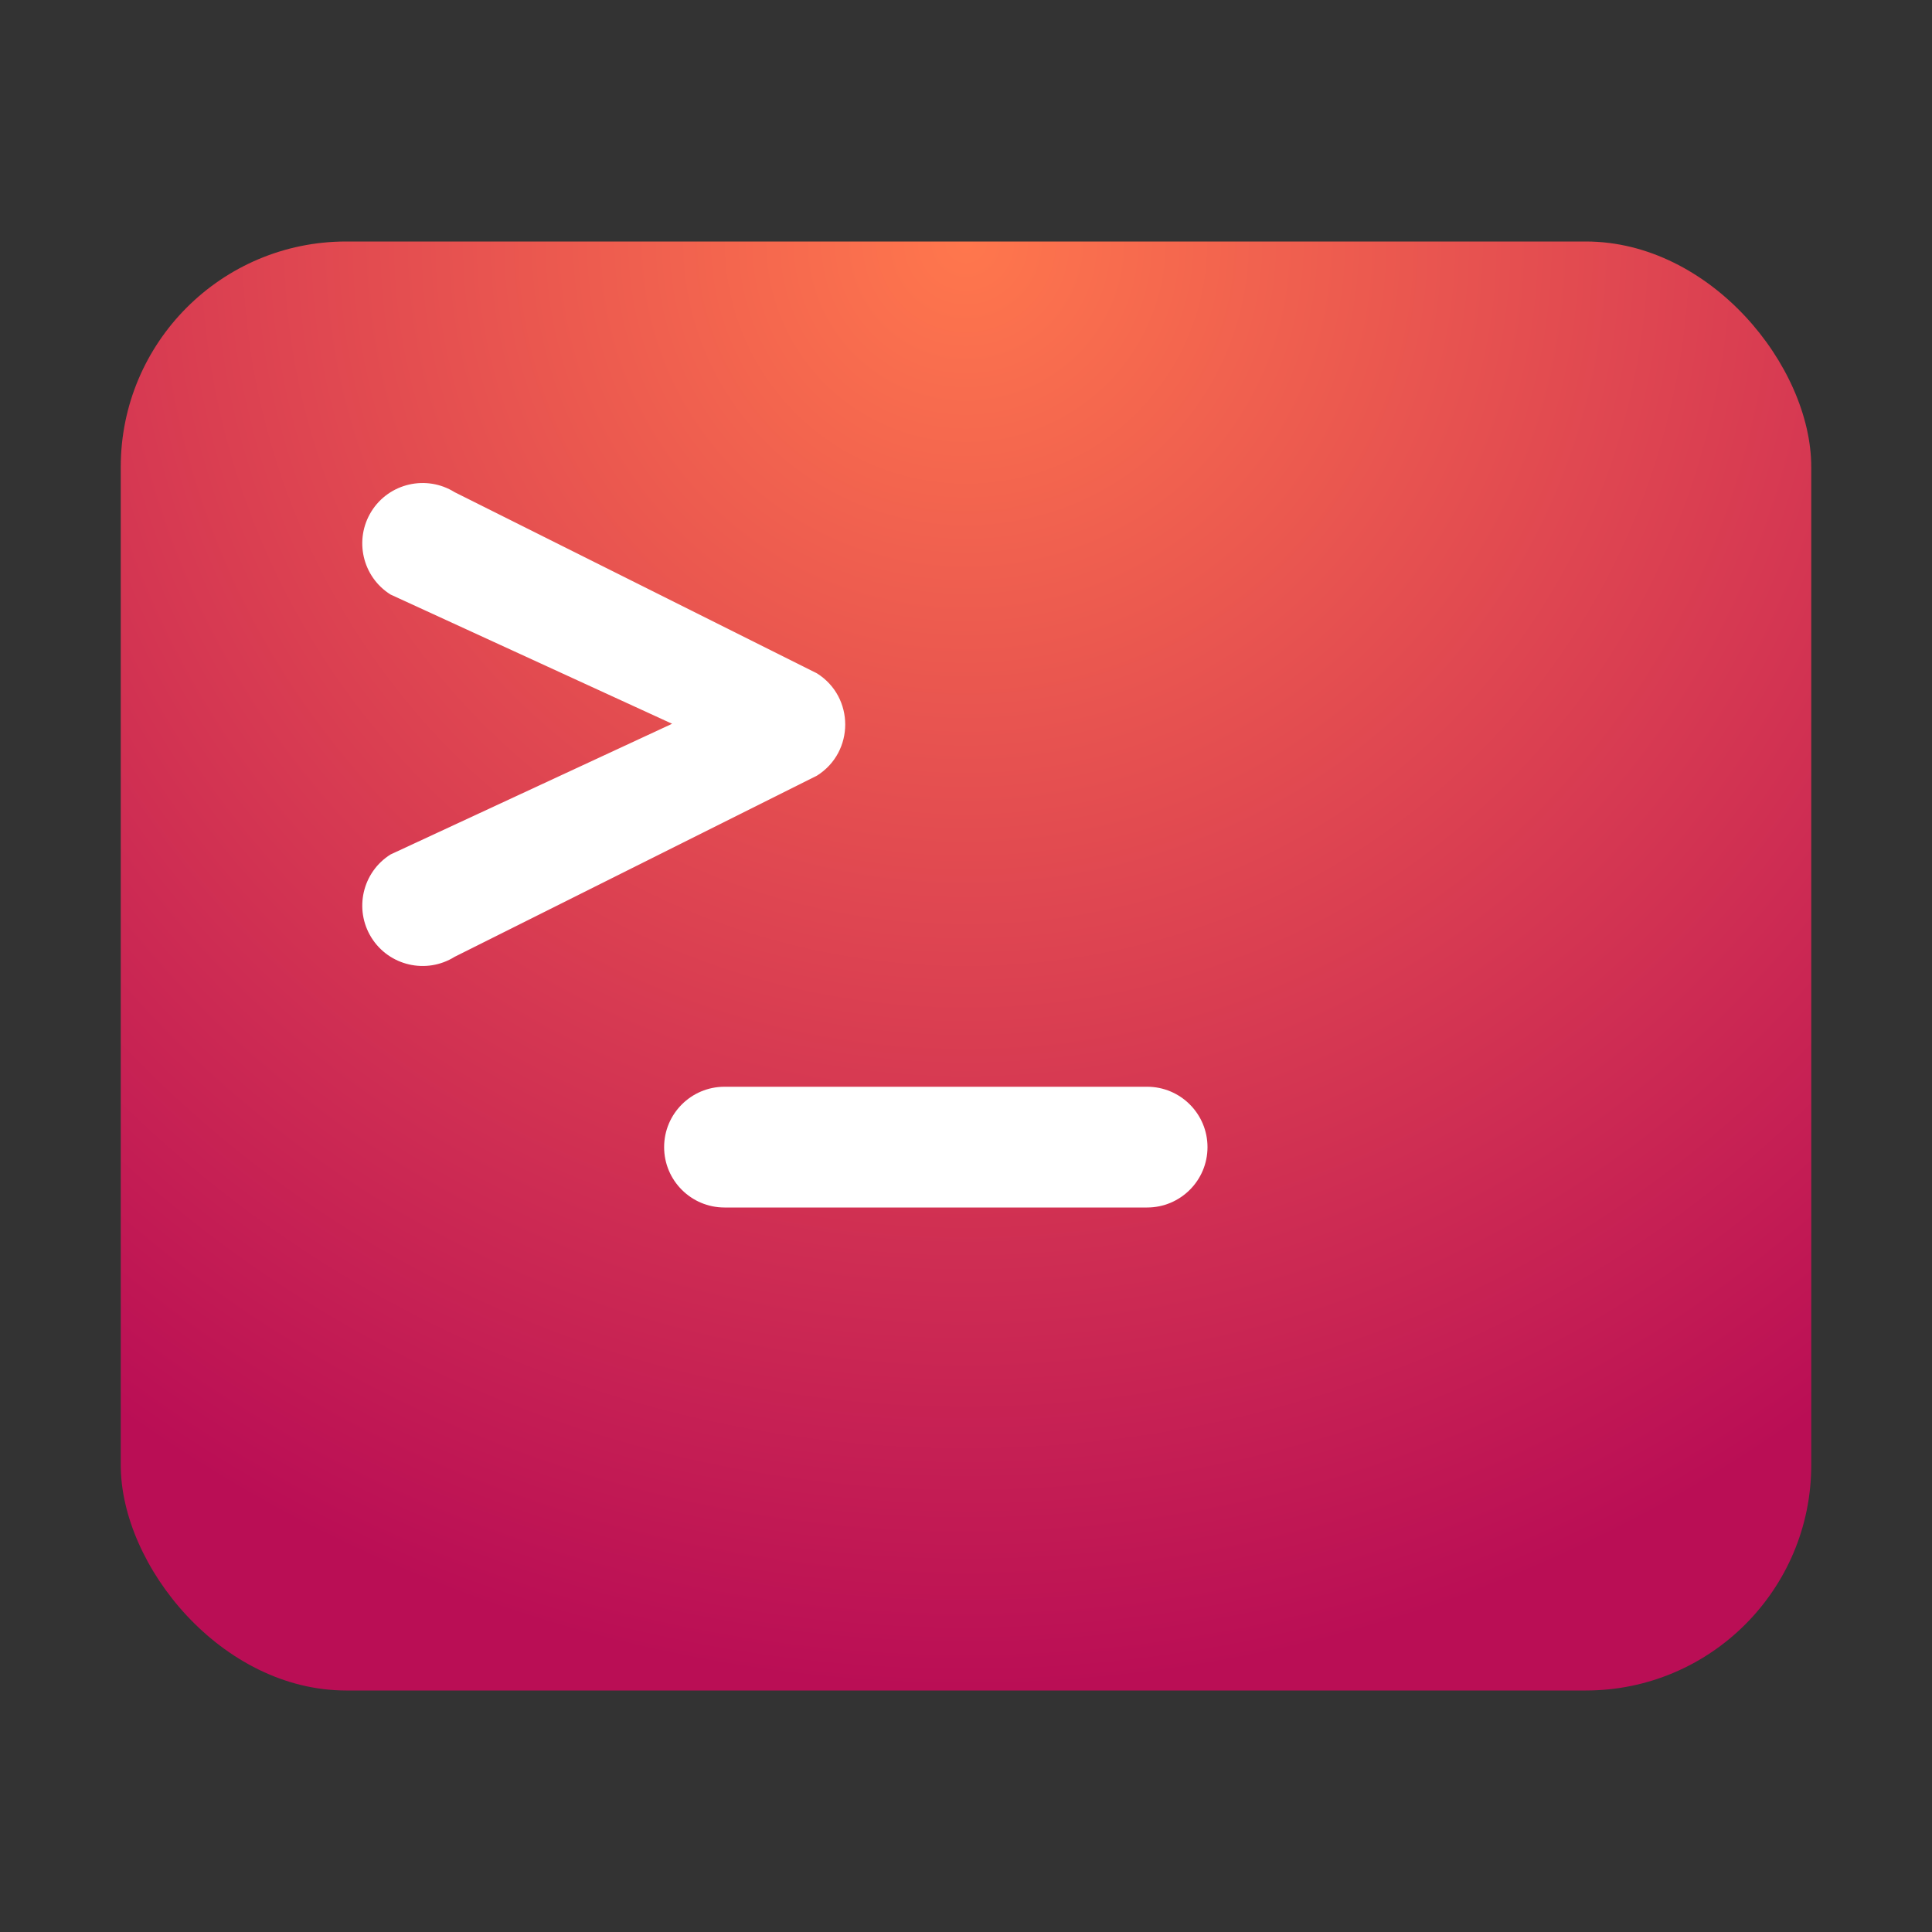 <?xml version="1.0" encoding="UTF-8"?>
<svg width="16px" height="16px" viewBox="0 0 16 16" version="1.1" xmlns="http://www.w3.org/2000/svg" xmlns:xlink="http://www.w3.org/1999/xlink">
    <rect x="0" y="0" width="16" height="16" fill="#333333" stroke="none"/>
    <title>apps/16/deepin-terminal</title>
    <defs>
        <radialGradient cx="50%" cy="0%" fx="50%" fy="0%" r="100%" gradientTransform="translate(0.5, 0), scale(0.857, 1), rotate(90), translate(-0.5, -0)" id="radialGradient-1">
            <stop stop-color="#FF774D" offset="0%"></stop>
            <stop stop-color="#BA0E55" offset="100%"></stop>
        </radialGradient>
    </defs>
    <g id="apps/16/deepin-terminal" stroke="none" stroke-width="1" fill="none" fill-rule="evenodd">
        <g id="Group" transform="translate(1, 2)">
            <rect id="Rectangle-245" fill="url(#radialGradient-1)" x="0" y="0" width="14" height="12" rx="1.867"></rect>
            <path d="M8.5,8 C8.776,8 9,7.776 9,7.5 C9,7.224 8.776,7 8.5,7 L5,7 C4.724,7 4.5,7.224 4.5,7.5 C4.5,7.776 4.724,8 5,8 L8.5,8 Z M4.566,3.994 L2.235,5.076 C2.001,5.222 1.93,5.531 2.076,5.765 C2.222,5.999 2.531,6.07 2.765,5.924 L5.765,4.424 C6.078,4.228 6.078,3.772 5.765,3.576 L2.765,2.076 C2.531,1.93 2.222,2.001 2.076,2.235 C1.93,2.469 2.001,2.778 2.235,2.924 L4.566,3.994 Z" id="Combined-Shape" fill="#FFFFFF" fill-rule="nonzero"></path>
        </g>
        <g id="Guide/16" transform="translate(0.5, 0.5)"></g>
    </g>
</svg>